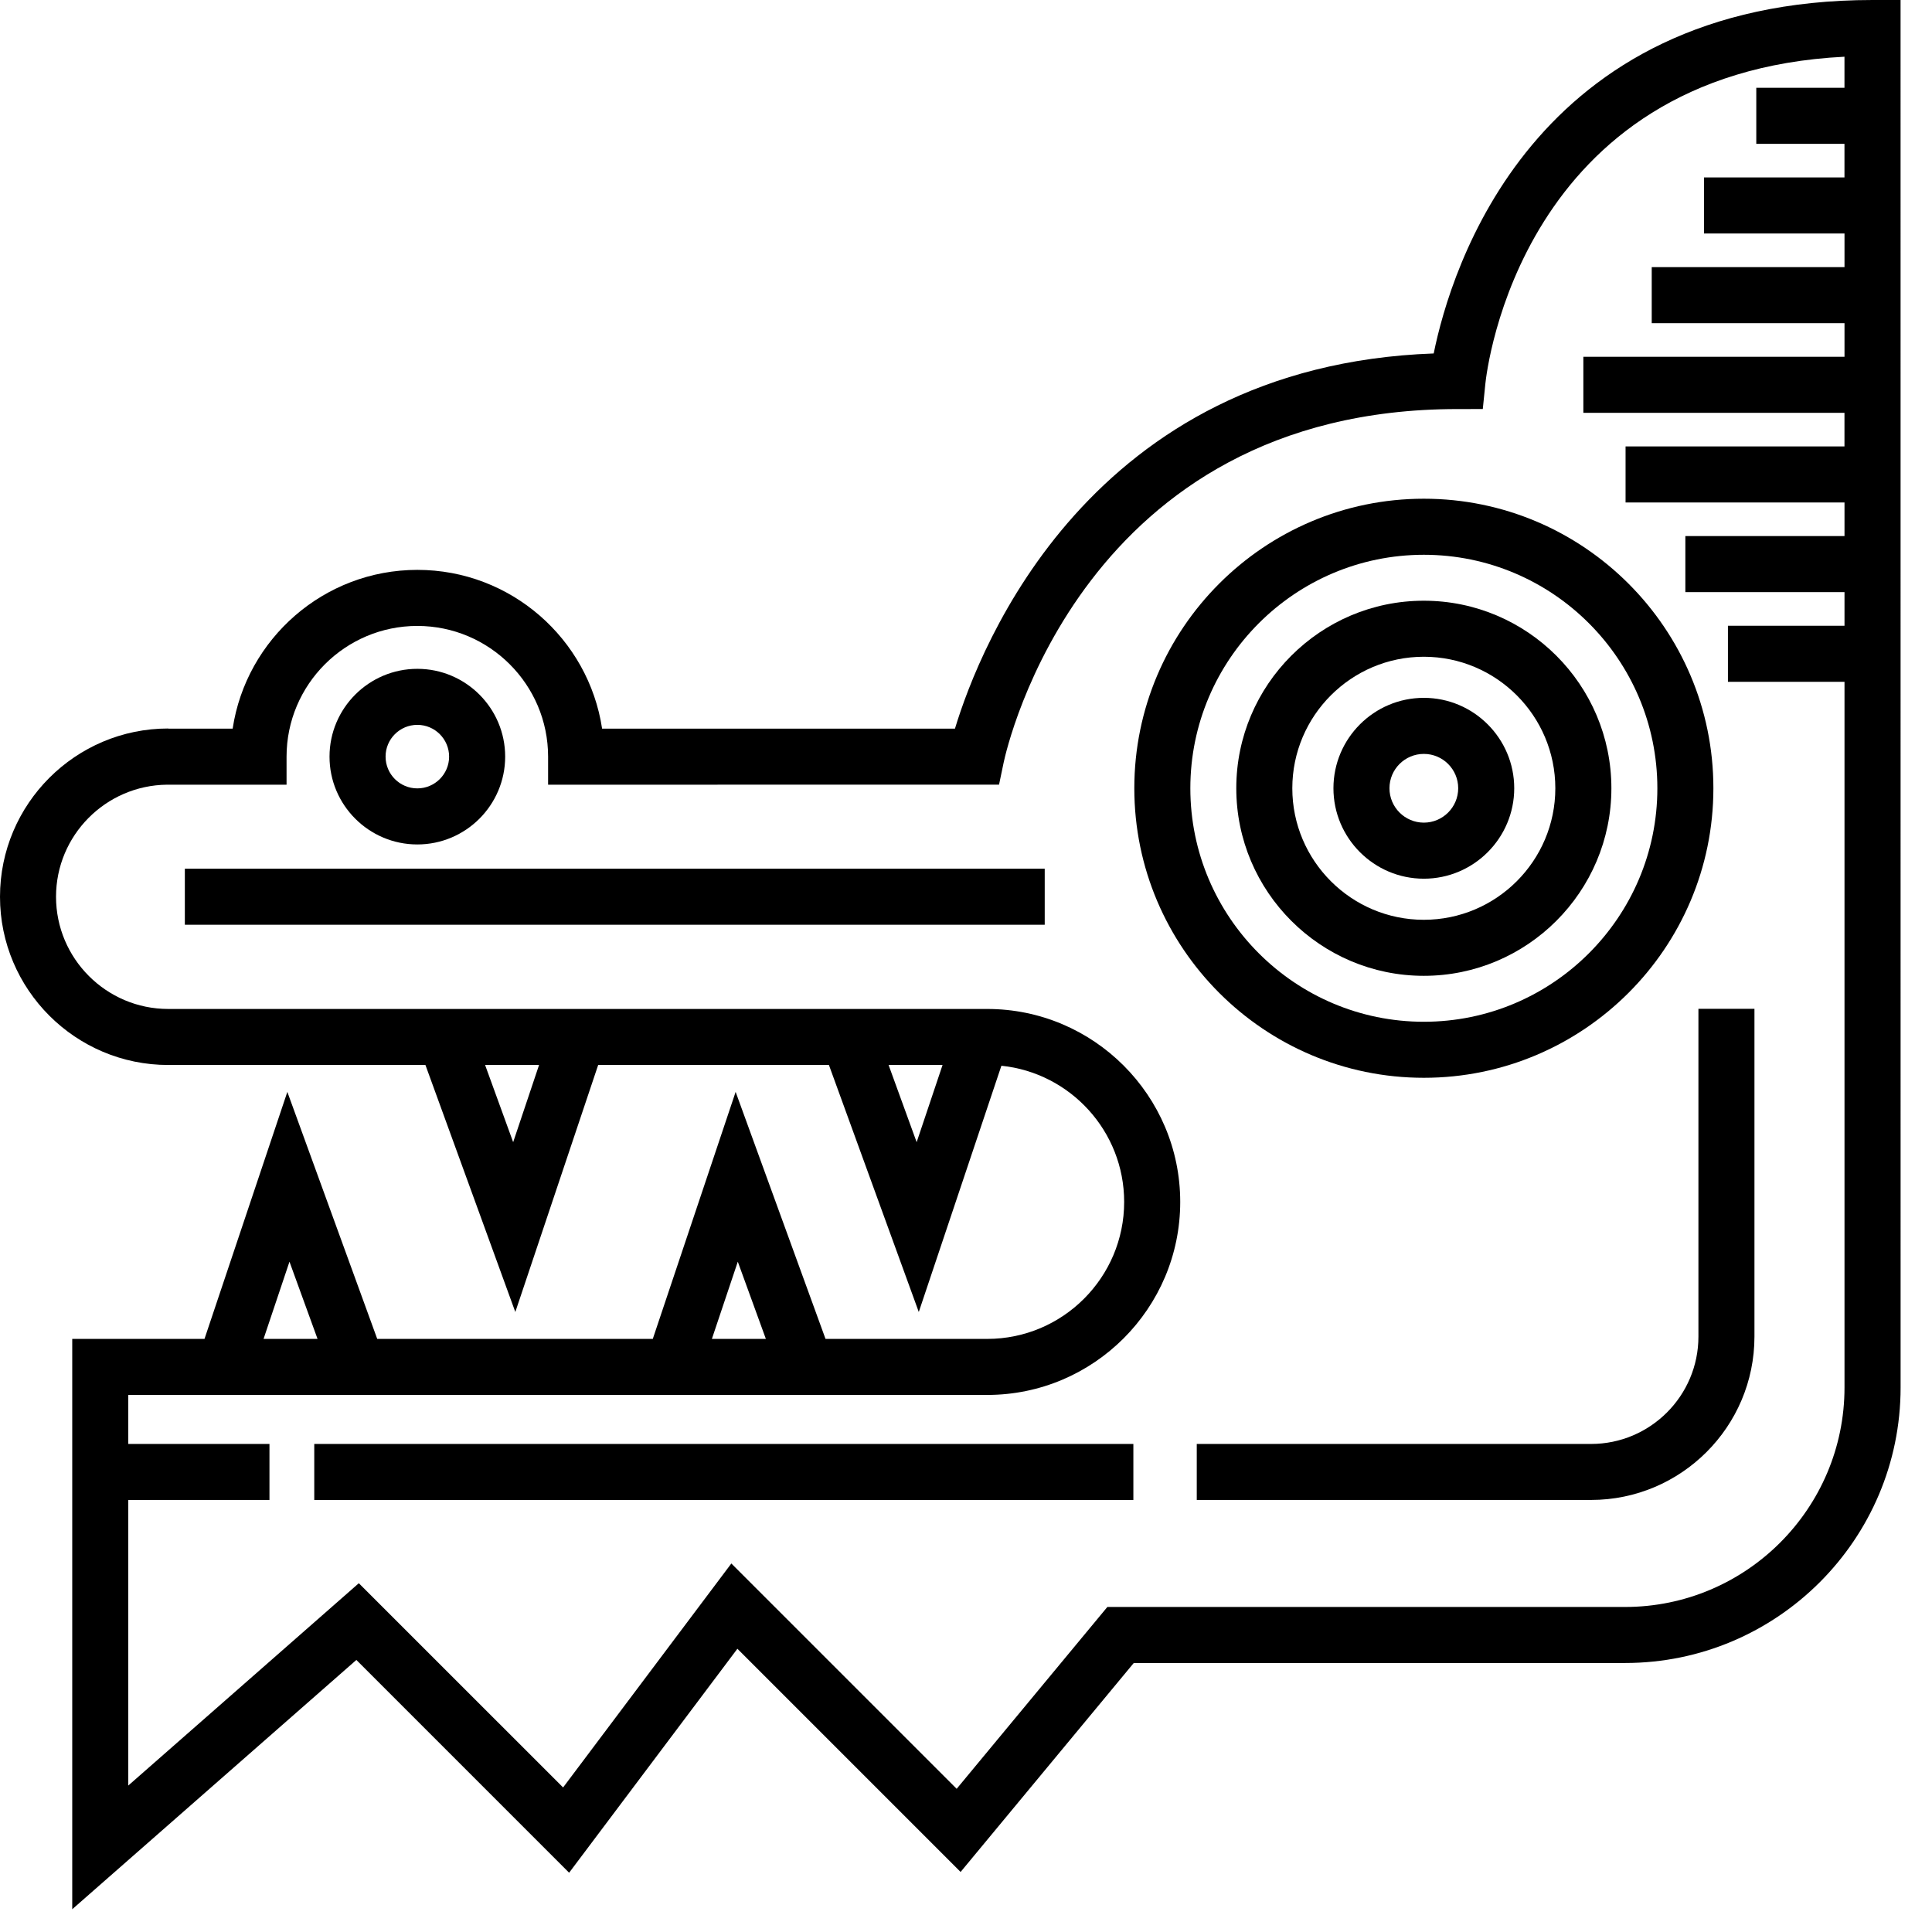 <svg width="59" height="59" viewBox="0 0 59 59" fill="none" xmlns="http://www.w3.org/2000/svg">
<path d="M57.184 0C46.789 0 44.305 8.221 43.783 10.794C33.283 11.173 29.922 19.744 29.163 22.251H18.387C17.973 19.51 15.601 17.403 12.746 17.403C9.891 17.403 7.519 19.51 7.105 22.251H5.138V22.247C2.305 22.247 0 24.552 0 27.386C0 30.218 2.305 32.523 5.138 32.523H12.992L15.737 40.066L18.267 32.523H25.314L28.058 40.066L30.581 32.546C32.684 32.763 34.33 34.545 34.33 36.705C34.33 39.011 32.454 40.888 30.148 40.888H25.21L22.465 33.345L19.935 40.888H11.52L8.775 33.345L6.245 40.888H2.206V58.305L10.883 50.692L17.38 57.19L22.519 50.35L29.335 57.166L34.623 50.785H49.628C54.266 50.785 58.041 47.011 58.041 42.373L58.04 0L57.184 0ZM15.671 34.88L14.814 32.523H16.462L15.671 34.88ZM27.993 34.88L27.136 32.523H28.784L27.993 34.88ZM22.531 38.53L23.388 40.887H21.74L22.531 38.53ZM8.84 38.53L9.697 40.887H8.049L8.84 38.53ZM49.627 49.074H33.817L29.215 54.627L22.334 47.746L17.196 54.586L10.958 48.349L3.917 54.528V45.807L8.229 45.806V44.095H3.917V42.599H30.148C33.398 42.599 36.042 39.955 36.042 36.705C36.042 33.456 33.398 30.812 30.148 30.812H5.138C3.248 30.812 1.711 29.274 1.711 27.386C1.711 25.51 3.227 23.985 5.098 23.963H8.751V23.108C8.751 20.905 10.543 19.115 12.744 19.115C14.946 19.115 16.738 20.906 16.738 23.108V23.963L30.509 23.962L30.651 23.282C30.746 22.841 33.053 12.492 44.508 12.492L45.282 12.491L45.36 11.722C45.4 11.324 46.436 2.229 56.327 1.732V2.681H53.634V4.392H56.327V5.419L52.038 5.419V7.131H56.328V8.157H50.441V9.869H56.328V10.895H48.353V12.607H56.327V13.633L49.642 13.633V15.345H56.328V16.371H51.468V18.083H56.328V19.109H52.768V20.821H56.328V42.373C56.328 46.068 53.321 49.074 49.627 49.074L49.627 49.074Z" fill="black"/>
<path d="M51.867 40.817C51.867 42.625 50.397 44.096 48.588 44.096L36.547 44.095V45.806H48.588C51.34 45.806 53.578 43.568 53.578 40.817V30.807H51.867V40.817Z" fill="black"/>
<path d="M12.745 25.788C14.224 25.788 15.427 24.585 15.427 23.106C15.427 21.627 14.223 20.425 12.745 20.425C11.266 20.425 10.063 21.628 10.063 23.106C10.062 24.585 11.265 25.788 12.745 25.788ZM12.745 22.136C13.28 22.136 13.715 22.571 13.715 23.106C13.715 23.641 13.28 24.076 12.745 24.076C12.209 24.076 11.775 23.641 11.775 23.106C11.774 22.571 12.209 22.136 12.745 22.136Z" fill="black"/>
<path d="M9.597 44.096H34.611V45.807H9.597V44.096Z" fill="black"/>
<path d="M43.482 32.914C48.357 32.914 52.324 28.948 52.324 24.072C52.324 19.197 48.357 15.23 43.482 15.23C38.607 15.23 34.64 19.196 34.64 24.072C34.64 28.948 38.607 32.914 43.482 32.914ZM43.482 16.942C47.414 16.942 50.613 20.14 50.613 24.073C50.613 28.005 47.414 31.203 43.482 31.203C39.55 31.203 36.351 28.005 36.351 24.073C36.351 20.141 39.55 16.942 43.482 16.942Z" fill="black"/>
<path d="M43.481 29.8C46.639 29.8 49.209 27.23 49.209 24.072C49.209 20.915 46.639 18.345 43.481 18.345C40.324 18.345 37.754 20.914 37.754 24.072C37.754 27.23 40.324 29.8 43.481 29.8ZM43.481 20.056C45.696 20.056 47.497 21.858 47.497 24.073C47.497 26.287 45.696 28.089 43.481 28.089C41.267 28.089 39.465 26.287 39.465 24.073C39.465 21.858 41.267 20.056 43.481 20.056Z" fill="black"/>
<path d="M43.482 26.834C45.004 26.834 46.242 25.594 46.242 24.072C46.242 22.55 45.003 21.311 43.482 21.311C41.96 21.311 40.721 22.549 40.721 24.072C40.721 25.594 41.959 26.834 43.482 26.834ZM43.482 23.023C44.061 23.023 44.531 23.493 44.531 24.072C44.531 24.651 44.06 25.122 43.482 25.122C42.903 25.122 42.432 24.651 42.432 24.072C42.432 23.493 42.902 23.023 43.482 23.023Z" fill="black"/>
<path d="M5.645 26.529H31.904V28.24H5.645V26.529Z" fill="black"/>
</svg>
